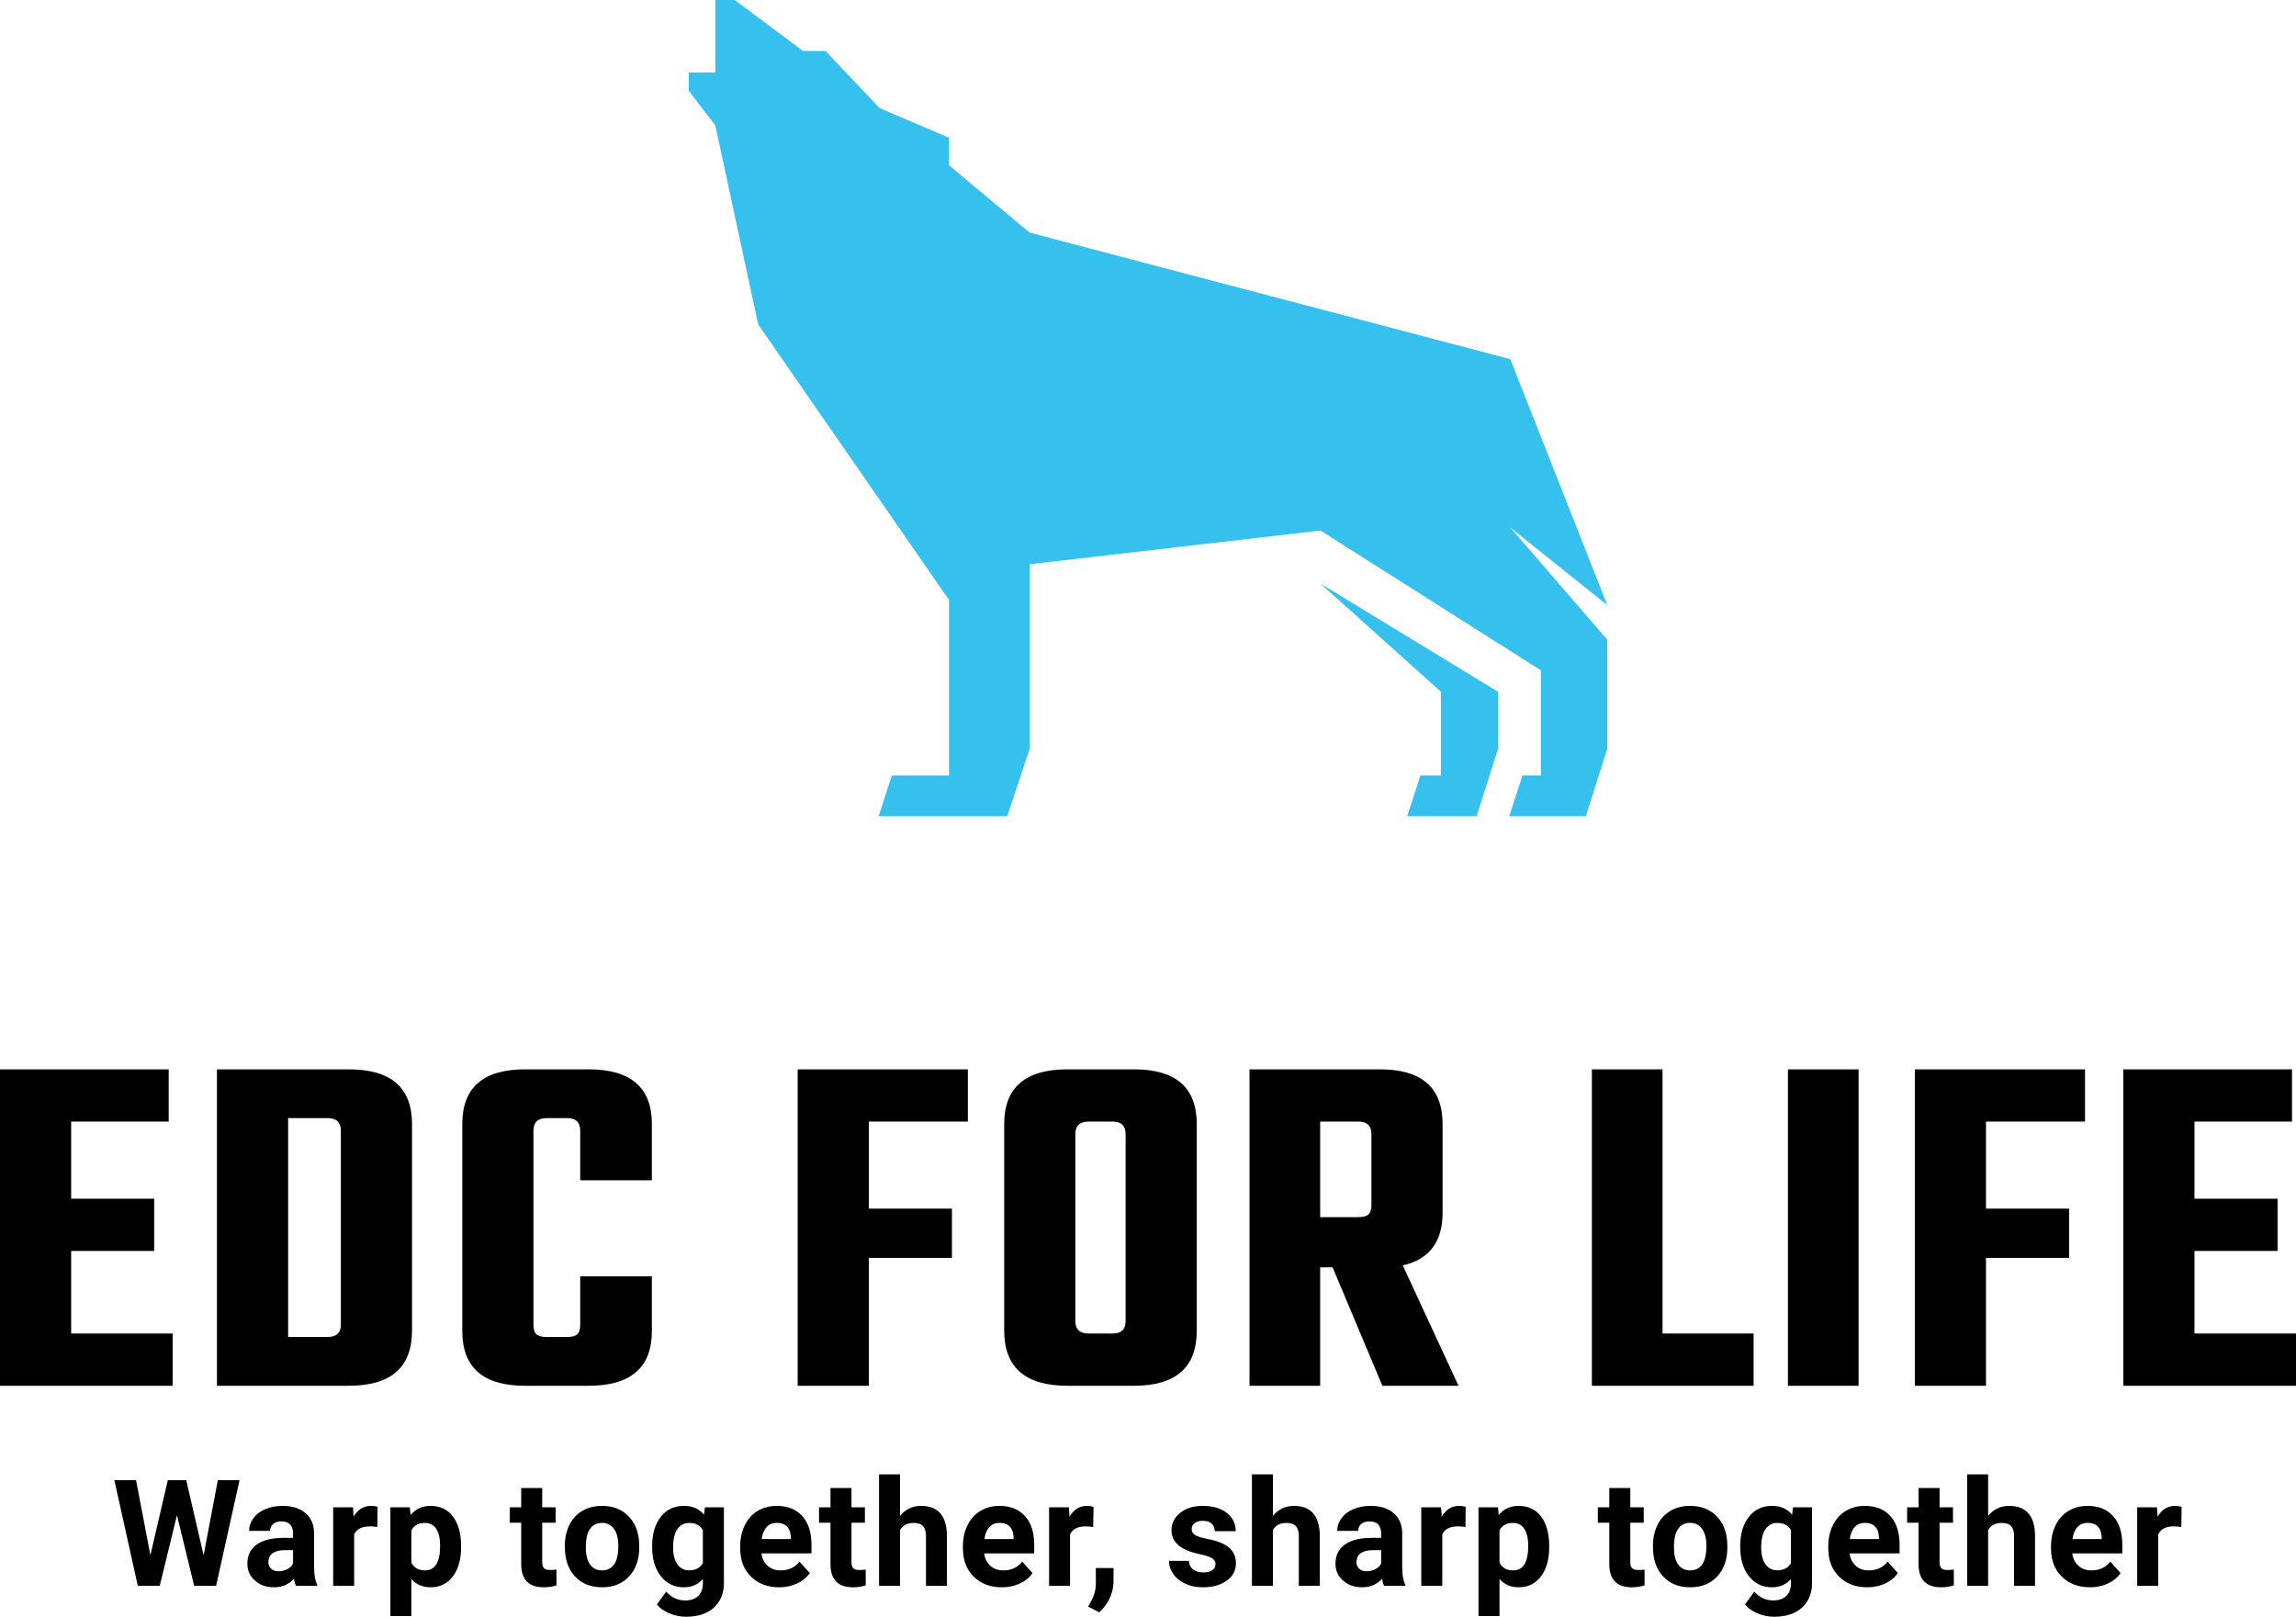 <svg viewBox='335 151.184 380 267.632' width='380' height='267.632' xmlns='http://www.w3.org/2000/svg' xmlns:xlink='http://www.w3.org/1999/xlink' preserveAspectRatio='none'><defs></defs><style>.aIptOCySncolors-37960f6a3-7036-43bf-b8bd-f16a4fd53a53 {fill:black;fill-opacity:1;}.aIptOCySncolors-47960f6a3-7036-43bf-b8bd-f16a4fd53a53 {fill:#8BD9F3;fill-opacity:1;}.aIptOCySncolors-57960f6a3-7036-43bf-b8bd-f16a4fd53a53 {fill:#BEBCBC;fill-opacity:1;}.aIptOCySncolors-67960f6a3-7036-43bf-b8bd-f16a4fd53a53 {fill:#A4A1A1;fill-opacity:1;}.aIptOCySncolors-77960f6a3-7036-43bf-b8bd-f16a4fd53a53 {fill:#217490;fill-opacity:1;}.companyName7960f6a3-7036-43bf-b8bd-f16a4fd53a53 {fill:black;fill-opacity:1;}.icon17960f6a3-7036-43bf-b8bd-f16a4fd53a53 {fill:#35C0ED;fill-opacity:1;}.icon27960f6a3-7036-43bf-b8bd-f16a4fd53a53 {fill:#9AEBA6;fill-opacity:1;}.icon3-str7960f6a3-7036-43bf-b8bd-f16a4fd53a53 {stroke:#2F90B0;stroke-opacity:1;}.icon37960f6a3-7036-43bf-b8bd-f16a4fd53a53 {fill:#2F90B0;fill-opacity:1;}</style><g opacity='1' transform='rotate(0 449 151.184)'> <svg width='152' height='135.111' x='449' y='151.184' version='1.1' preserveAspectRatio='none' viewBox='5 15 90 80'> <g transform='matrix(1 0 0 1 0 0)' class='icon17960f6a3-7036-43bf-b8bd-f16a4fd53a53'><g><polygon points='7.6,22.1 7.6,15 9.5,15 16.2,20 18.4,20 23.7,25.6 30.5,28.5 30.5,31.2 38.4,37.8 85.5,50.2 95,74.3 85.5,66.7 95,77.7 95,88.4 92.9,95 85.4,95 86.7,91 88.5,91 88.5,80.7 66.9,67 38.4,70.3 38.4,88.4 36.2,95 23.6,95 24.9,91 30.5,91 30.5,73.8 11.8,46.8 7.6,27.3 5,23.9 5,22.1 '></polygon><polygon points='66.9,72.2 84.3,82.8 84.3,88.4 82.2,95 75.4,95 76.7,91 78.7,91 78.7,82.8 '></polygon></g></g> </svg> </g><g opacity='1' transform='rotate(0 353.93 395.245)'> <svg width='342.139' height='23.571' x='353.93' y='395.245' version='1.1' preserveAspectRatio='none' viewBox='0.684 -30 556.13 38.32'> <g transform='matrix(1 0 0 1 0 0)' class='companyName7960f6a3-7036-43bf-b8bd-f16a4fd53a53'><path id='id-7960f6a3-7036-43bf-b8bd-f16a4fd53a536izo4zJp29' d='M20.02-28.44L24.69-8.20L28.52-28.44L34.36-28.44L28.05 0L22.15 0L17.52-19.02L12.89 0L6.99 0L0.68-28.44L6.52-28.44L10.37-8.24L15.06-28.44L20.02-28.44Z M55.25 0L49.55 0Q49.16-0.76 48.98-1.89L48.98-1.89Q46.93 0.39 43.65 0.39L43.65 0.39Q40.55 0.39 38.51-1.41Q36.46-3.20 36.46-5.94L36.46-5.94Q36.46-9.30 38.95-11.09Q41.44-12.89 46.15-12.91L46.15-12.91L48.75-12.91L48.75-14.12Q48.75-15.59 48.00-16.46Q47.25-17.34 45.62-17.34L45.62-17.34Q44.20-17.34 43.39-16.66Q42.58-15.98 42.58-14.79L42.58-14.79L36.93-14.79Q36.93-16.62 38.07-18.18Q39.20-19.75 41.27-20.63Q43.34-21.52 45.92-21.52L45.92-21.52Q49.82-21.52 52.12-19.56Q54.41-17.60 54.41-14.04L54.41-14.04L54.41-4.88Q54.43-1.88 55.25-0.33L55.25-0.33L55.25 0ZM44.88-3.93L44.88-3.93Q46.13-3.93 47.19-4.48Q48.24-5.04 48.75-5.98L48.75-5.98L48.75-9.61L46.64-9.61Q42.40-9.61 42.13-6.68L42.13-6.68L42.11-6.35Q42.11-5.29 42.85-4.61Q43.59-3.93 44.88-3.93Z M71.50-21.27L71.42-15.84Q70.27-16.00 69.39-16.00L69.39-16.00Q66.19-16.00 65.19-13.83L65.19-13.83L65.19 0L59.55 0L59.55-21.13L64.88-21.13L65.04-18.61Q66.74-21.52 69.74-21.52L69.74-21.52Q70.68-21.52 71.50-21.27L71.50-21.27Z M93.96-10.66L93.96-10.37Q93.96-5.49 91.75-2.55Q89.53 0.39 85.76 0.39L85.76 0.39Q82.56 0.39 80.58-1.84L80.58-1.84L80.58 8.13L74.94 8.13L74.94-21.13L80.17-21.13L80.37-19.06Q82.42-21.52 85.72-21.52L85.72-21.52Q89.63-21.52 91.79-18.63Q93.96-15.74 93.96-10.66L93.96-10.66ZM88.32-10.78L88.32-10.78Q88.32-13.73 87.27-15.33Q86.23-16.93 84.24-16.93L84.24-16.93Q81.58-16.93 80.58-14.90L80.58-14.90L80.58-6.25Q81.62-4.16 84.27-4.16L84.27-4.16Q88.32-4.16 88.32-10.78Z M110.13-26.33L115.78-26.33L115.78-21.13L119.39-21.13L119.39-16.99L115.78-16.99L115.78-6.45Q115.78-5.27 116.23-4.77Q116.68-4.26 117.95-4.26L117.95-4.26Q118.88-4.26 119.61-4.39L119.61-4.39L119.61-0.12Q117.95 0.39 116.19 0.39L116.19 0.39Q110.25 0.39 110.13-5.61L110.13-5.61L110.13-16.99L107.05-16.99L107.05-21.13L110.13-21.13L110.13-26.33Z M121.87-10.51L121.87-10.76Q121.87-13.91 123.08-16.37Q124.29-18.83 126.57-20.18Q128.84-21.52 131.85-21.52L131.85-21.52Q136.13-21.52 138.83-18.91Q141.54-16.29 141.85-11.80L141.85-11.80L141.89-10.35Q141.89-5.49 139.17-2.55Q136.46 0.39 131.89 0.39Q127.32 0.39 124.59-2.54Q121.87-5.47 121.87-10.51L121.87-10.51ZM127.51-10.35L127.51-10.35Q127.51-7.34 128.65-5.75Q129.78-4.16 131.89-4.16L131.89-4.16Q133.94-4.16 135.09-5.73Q136.25-7.30 136.25-10.76L136.25-10.76Q136.25-13.71 135.09-15.33Q133.94-16.95 131.85-16.95L131.85-16.95Q129.78-16.95 128.65-15.34Q127.51-13.73 127.51-10.35Z M145.35-10.49L145.35-10.72Q145.35-15.59 147.66-18.55Q149.97-21.52 153.90-21.52L153.90-21.52Q157.38-21.52 159.31-19.14L159.31-19.14L159.55-21.13L164.66-21.13L164.66-0.70Q164.66 2.07 163.40 4.12Q162.14 6.17 159.86 7.25Q157.57 8.32 154.51 8.32L154.51 8.32Q152.18 8.32 149.97 7.39Q147.77 6.46 146.64 5L146.64 5L149.14 1.56Q151.24 3.93 154.25 3.93L154.25 3.93Q156.50 3.93 157.75 2.72Q159.00 1.52 159.00-0.68L159.00-0.68L159.00-1.82Q157.05 0.39 153.86 0.39L153.86 0.39Q150.05 0.39 147.70-2.59Q145.35-5.57 145.35-10.49L145.35-10.49ZM150.99-10.31L150.99-10.31Q150.99-7.44 152.14-5.81Q153.30-4.18 155.31-4.18L155.31-4.18Q157.89-4.18 159.00-6.11L159.00-6.11L159.00-15Q157.87-16.93 155.35-16.93L155.35-16.93Q153.31-16.93 152.15-15.27Q150.99-13.61 150.99-10.31Z M179.53 0.39L179.53 0.39Q174.88 0.39 171.96-2.46Q169.04-5.31 169.04-10.06L169.04-10.06L169.04-10.61Q169.04-13.79 170.27-16.30Q171.50-18.81 173.75-20.17Q176.01-21.52 178.90-21.52L178.90-21.52Q183.24-21.52 185.73-18.79Q188.22-16.05 188.22-11.04L188.22-11.04L188.22-8.73L174.76-8.73Q175.03-6.66 176.41-5.41Q177.79-4.16 179.90-4.16L179.90-4.16Q183.16-4.16 184.99-6.52L184.99-6.52L187.77-3.42Q186.50-1.62 184.33-0.62Q182.16 0.39 179.53 0.39ZM178.88-16.95L178.88-16.95Q177.20-16.95 176.16-15.82Q175.11-14.69 174.82-12.58L174.82-12.58L182.67-12.58L182.67-13.03Q182.63-14.90 181.65-15.93Q180.68-16.95 178.88-16.95Z M193.33-26.33L198.98-26.33L198.98-21.13L202.59-21.13L202.59-16.99L198.98-16.99L198.98-6.45Q198.98-5.27 199.43-4.77Q199.88-4.26 201.15-4.26L201.15-4.26Q202.08-4.26 202.81-4.39L202.81-4.39L202.81-0.12Q201.15 0.39 199.39 0.39L199.39 0.39Q193.45 0.39 193.33-5.61L193.33-5.61L193.33-16.99L190.25-16.99L190.25-21.13L193.33-21.13L193.33-26.33Z M212.04-30L212.04-18.83Q214.29-21.52 217.69-21.52L217.69-21.52Q224.56-21.52 224.66-13.54L224.66-13.54L224.66 0L219.02 0L219.02-13.38Q219.02-15.20 218.23-16.06Q217.45-16.93 215.64-16.93L215.64-16.93Q213.16-16.93 212.04-15.02L212.04-15.02L212.04 0L206.40 0L206.40-30L212.04-30Z M239.44 0.39L239.44 0.39Q234.80 0.39 231.88-2.46Q228.96-5.31 228.96-10.06L228.96-10.06L228.96-10.61Q228.96-13.79 230.19-16.30Q231.42-18.81 233.67-20.17Q235.93-21.52 238.82-21.52L238.82-21.52Q243.16-21.52 245.65-18.79Q248.14-16.05 248.14-11.04L248.14-11.04L248.14-8.73L234.68-8.73Q234.95-6.66 236.33-5.41Q237.71-4.16 239.82-4.16L239.82-4.16Q243.08-4.16 244.91-6.52L244.91-6.52L247.69-3.42Q246.42-1.62 244.25-0.62Q242.08 0.39 239.44 0.39ZM238.80-16.95L238.80-16.95Q237.12-16.95 236.08-15.82Q235.03-14.69 234.74-12.58L234.74-12.58L242.59-12.58L242.59-13.03Q242.55-14.90 241.57-15.93Q240.60-16.95 238.80-16.95Z M264.09-21.27L264.01-15.84Q262.86-16.00 261.98-16.00L261.98-16.00Q258.78-16.00 257.78-13.83L257.78-13.83L257.78 0L252.14 0L252.14-21.13L257.47-21.13L257.63-18.61Q259.33-21.52 262.33-21.52L262.33-21.52Q263.27-21.52 264.09-21.27L264.09-21.27Z M265.61 7.13L265.61 7.13L262.67 5.59L263.37 4.32Q264.68 1.93 264.72-0.43L264.72-0.43L264.72-4.80L269.48-4.80L269.46-0.90Q269.44 1.27 268.37 3.48Q267.29 5.68 265.61 7.13Z M296.92-5.84L296.92-5.84Q296.92-6.88 295.90-7.47Q294.87-8.07 292.61-8.54L292.61-8.54Q285.07-10.12 285.07-14.94L285.07-14.94Q285.07-17.75 287.40-19.64Q289.73-21.52 293.50-21.52L293.50-21.52Q297.53-21.52 299.94-19.63Q302.35-17.73 302.35-14.71L302.35-14.71L296.71-14.71Q296.71-15.92 295.93-16.71Q295.14-17.50 293.48-17.50L293.48-17.50Q292.06-17.50 291.28-16.86Q290.50-16.21 290.50-15.21L290.50-15.21Q290.50-14.28 291.38-13.70Q292.27-13.13 294.38-12.71Q296.49-12.29 297.94-11.76L297.94-11.76Q302.41-10.12 302.41-6.07L302.41-6.07Q302.41-3.18 299.93-1.40Q297.45 0.39 293.52 0.39L293.52 0.39Q290.87 0.39 288.81-0.56Q286.75-1.50 285.57-3.15Q284.40-4.80 284.40-6.72L284.40-6.72L289.75-6.72Q289.83-5.21 290.87-4.41Q291.90-3.61 293.64-3.61L293.64-3.61Q295.26-3.61 296.09-4.23Q296.92-4.84 296.92-5.84Z M312.35-30L312.35-18.83Q314.60-21.52 318.00-21.52L318.00-21.52Q324.87-21.52 324.97-13.54L324.97-13.54L324.97 0L319.32 0L319.32-13.38Q319.32-15.20 318.54-16.06Q317.76-16.93 315.94-16.93L315.94-16.93Q313.46-16.93 312.35-15.02L312.35-15.02L312.35 0L306.71 0L306.71-30L312.35-30Z M347.98 0L342.27 0Q341.88-0.76 341.71-1.89L341.71-1.89Q339.65 0.39 336.37 0.39L336.37 0.39Q333.27 0.39 331.23-1.41Q329.19-3.20 329.19-5.94L329.19-5.94Q329.19-9.30 331.68-11.09Q334.17-12.89 338.87-12.91L338.87-12.91L341.47-12.91L341.47-14.12Q341.47-15.59 340.72-16.46Q339.97-17.34 338.35-17.34L338.35-17.34Q336.92-17.34 336.11-16.66Q335.30-15.98 335.30-14.79L335.30-14.79L329.65-14.79Q329.65-16.62 330.79-18.18Q331.92-19.75 333.99-20.63Q336.06-21.52 338.64-21.52L338.64-21.52Q342.55-21.52 344.84-19.56Q347.14-17.60 347.14-14.04L347.14-14.04L347.14-4.88Q347.15-1.88 347.98-0.33L347.98-0.33L347.98 0ZM337.60-3.93L337.60-3.93Q338.85-3.93 339.91-4.48Q340.96-5.04 341.47-5.98L341.47-5.98L341.47-9.61L339.36-9.61Q335.12-9.61 334.85-6.68L334.85-6.68L334.83-6.35Q334.83-5.29 335.57-4.61Q336.31-3.93 337.60-3.93Z M364.22-21.27L364.15-15.84Q362.99-16.00 362.11-16.00L362.11-16.00Q358.91-16.00 357.92-13.83L357.92-13.83L357.92 0L352.27 0L352.27-21.13L357.60-21.13L357.76-18.61Q359.46-21.52 362.47-21.52L362.47-21.52Q363.40-21.52 364.22-21.27L364.22-21.27Z M386.68-10.66L386.68-10.37Q386.68-5.49 384.47-2.55Q382.25 0.39 378.48 0.39L378.48 0.39Q375.28 0.39 373.31-1.84L373.31-1.84L373.31 8.13L367.66 8.13L367.66-21.13L372.90-21.13L373.09-19.06Q375.14-21.52 378.44-21.52L378.44-21.52Q382.35-21.52 384.52-18.63Q386.68-15.74 386.68-10.66L386.68-10.66ZM381.04-10.78L381.04-10.78Q381.04-13.73 379.99-15.33Q378.95-16.93 376.96-16.93L376.96-16.93Q374.30-16.93 373.31-14.90L373.31-14.90L373.31-6.25Q374.34-4.16 377.00-4.16L377.00-4.16Q381.04-4.16 381.04-10.78Z M402.85-26.33L408.50-26.33L408.50-21.13L412.11-21.13L412.11-16.99L408.50-16.99L408.50-6.45Q408.50-5.27 408.95-4.77Q409.40-4.26 410.67-4.26L410.67-4.26Q411.60-4.26 412.33-4.39L412.33-4.39L412.33-0.12Q410.67 0.39 408.91 0.39L408.91 0.39Q402.97 0.39 402.85-5.61L402.85-5.61L402.85-16.99L399.77-16.99L399.77-21.13L402.85-21.13L402.85-26.33Z M414.59-10.51L414.59-10.76Q414.59-13.91 415.80-16.37Q417.01-18.83 419.29-20.18Q421.56-21.52 424.57-21.52L424.57-21.52Q428.85-21.52 431.56-18.91Q434.26-16.29 434.57-11.80L434.57-11.80L434.61-10.35Q434.61-5.49 431.90-2.55Q429.18 0.39 424.61 0.39Q420.04 0.39 417.32-2.54Q414.59-5.47 414.59-10.51L414.59-10.51ZM420.24-10.35L420.24-10.35Q420.24-7.34 421.37-5.75Q422.50-4.16 424.61-4.16L424.61-4.16Q426.66-4.16 427.81-5.73Q428.97-7.30 428.97-10.76L428.97-10.76Q428.97-13.71 427.81-15.33Q426.66-16.95 424.57-16.95L424.57-16.95Q422.50-16.95 421.37-15.34Q420.24-13.73 420.24-10.35Z M438.07-10.49L438.07-10.72Q438.07-15.59 440.38-18.55Q442.70-21.52 446.62-21.52L446.62-21.52Q450.10-21.52 452.03-19.14L452.03-19.14L452.27-21.13L457.38-21.13L457.38-0.70Q457.38 2.07 456.12 4.12Q454.86 6.17 452.58 7.25Q450.29 8.32 447.23 8.32L447.23 8.32Q444.90 8.32 442.70 7.39Q440.49 6.46 439.36 5L439.36 5L441.86 1.56Q443.97 3.93 446.97 3.93L446.97 3.93Q449.22 3.93 450.47 2.72Q451.72 1.52 451.72-0.68L451.72-0.68L451.72-1.82Q449.77 0.39 446.58 0.39L446.58 0.39Q442.78 0.39 440.42-2.59Q438.07-5.57 438.07-10.49L438.07-10.49ZM443.71-10.31L443.71-10.31Q443.71-7.44 444.86-5.81Q446.02-4.18 448.03-4.18L448.03-4.18Q450.61-4.18 451.72-6.11L451.72-6.11L451.72-15Q450.59-16.93 448.07-16.93L448.07-16.93Q446.04-16.93 444.87-15.27Q443.71-13.61 443.71-10.31Z M472.25 0.39L472.25 0.39Q467.60 0.39 464.68-2.46Q461.76-5.31 461.76-10.06L461.76-10.06L461.76-10.61Q461.76-13.79 462.99-16.30Q464.22-18.81 466.48-20.17Q468.73-21.52 471.62-21.52L471.62-21.52Q475.96-21.52 478.45-18.79Q480.94-16.05 480.94-11.04L480.94-11.04L480.94-8.73L467.48-8.73Q467.75-6.66 469.13-5.41Q470.51-4.16 472.62-4.16L472.62-4.16Q475.88-4.16 477.72-6.52L477.72-6.52L480.49-3.42Q479.22-1.62 477.05-0.62Q474.88 0.39 472.25 0.39ZM471.60-16.95L471.60-16.95Q469.92-16.95 468.88-15.82Q467.83-14.69 467.54-12.58L467.54-12.58L475.39-12.58L475.39-13.03Q475.35-14.90 474.38-15.93Q473.40-16.95 471.60-16.95Z M486.05-26.33L491.70-26.33L491.70-21.13L495.31-21.13L495.31-16.99L491.70-16.99L491.70-6.45Q491.70-5.27 492.15-4.77Q492.60-4.26 493.87-4.26L493.87-4.26Q494.80-4.26 495.53-4.39L495.53-4.39L495.53-0.12Q493.87 0.39 492.11 0.39L492.11 0.39Q486.17 0.39 486.05-5.61L486.05-5.61L486.05-16.99L482.97-16.99L482.97-21.13L486.05-21.13L486.05-26.33Z M504.76-30L504.76-18.83Q507.01-21.52 510.41-21.52L510.41-21.52Q517.28-21.52 517.38-13.54L517.38-13.54L517.38 0L511.74 0L511.74-13.38Q511.74-15.20 510.96-16.06Q510.18-16.93 508.36-16.93L508.36-16.93Q505.88-16.93 504.76-15.02L504.76-15.02L504.76 0L499.12 0L499.12-30L504.76-30Z M532.17 0.39L532.17 0.39Q527.52 0.39 524.60-2.46Q521.68-5.31 521.68-10.06L521.68-10.06L521.68-10.61Q521.68-13.79 522.91-16.30Q524.14-18.81 526.39-20.17Q528.65-21.52 531.54-21.52L531.54-21.52Q535.88-21.52 538.37-18.79Q540.86-16.05 540.86-11.04L540.86-11.04L540.86-8.73L527.40-8.73Q527.67-6.66 529.05-5.41Q530.43-4.16 532.54-4.16L532.54-4.16Q535.80-4.16 537.64-6.52L537.64-6.52L540.41-3.42Q539.14-1.62 536.97-0.62Q534.80 0.39 532.17 0.39ZM531.52-16.95L531.52-16.95Q529.84-16.95 528.80-15.82Q527.75-14.69 527.46-12.58L527.46-12.58L535.31-12.58L535.31-13.03Q535.27-14.90 534.30-15.93Q533.32-16.95 531.52-16.95Z M556.81-21.27L556.74-15.84Q555.58-16.00 554.70-16.00L554.70-16.00Q551.50-16.00 550.51-13.83L550.51-13.83L550.51 0L544.86 0L544.86-21.13L550.19-21.13L550.35-18.61Q552.05-21.52 555.06-21.52L555.06-21.52Q555.99-21.52 556.81-21.27L556.81-21.27Z'/></g> </svg> </g><g opacity='1' transform='rotate(0 335 328.199)'> <svg width='380' height='52.38' x='335' y='328.199' version='1.1' preserveAspectRatio='none' viewBox='1.8 -25.44 184.56 25.44'> <g transform='matrix(1 0 0 1 0 0)' class='companyName7960f6a3-7036-43bf-b8bd-f16a4fd53a53'><path id='id-7960f6a3-7036-43bf-b8bd-f16a4fd53a53D6z1nYkh12' d='M7.52-10.84L7.52-4.20L15.68-4.20L15.68 0L1.80 0L1.80-25.44L15.36-25.44L15.36-21.24L7.52-21.24L7.52-15.04L14.20-15.04L14.20-10.84L7.52-10.84Z M19.24 0L19.24-25.44L29.84-25.44Q34.92-25.44 34.92-21.04L34.92-21.04L34.92-4.44Q34.92 0 29.84 0L29.84 0L19.24 0ZM29.20-4.92L29.20-4.92L29.20-20.52Q29.20-21.52 28.12-21.52L28.12-21.52L24.96-21.52L24.96-3.92L28.12-3.92Q29.20-3.92 29.20-4.92Z M54.20-21.04L54.20-16.52L48.44-16.52L48.44-20.52Q48.44-21.52 47.40-21.52L47.40-21.52L45.76-21.52Q44.68-21.52 44.68-20.52L44.68-20.52L44.68-4.92Q44.68-4.36 44.92-4.14Q45.16-3.92 45.76-3.92L45.76-3.92L47.40-3.92Q47.96-3.92 48.20-4.14Q48.44-4.36 48.44-4.92L48.44-4.92L48.44-8.80L54.20-8.80L54.20-4.40Q54.20 0 49.12 0L49.12 0L44 0Q38.96 0 38.96-4.40L38.96-4.40L38.96-21.04Q38.96-25.44 44-25.44L44-25.44L49.12-25.44Q54.20-25.44 54.20-21.04L54.20-21.04Z M79.60-25.44L79.60-21.24L71.64-21.24L71.64-14.24L78.32-14.24L78.32-10.28L71.64-10.28L71.64 0L65.92 0L65.92-25.44L79.60-25.44Z M87.60-25.44L87.60-25.44L92.96-25.44Q98.00-25.44 98.00-21.04L98.00-21.04L98.00-4.44Q98.00 0 92.96 0L92.96 0L87.60 0Q82.52 0 82.52-4.44L82.52-4.44L82.52-21.04Q82.52-25.44 87.60-25.44ZM92.28-5.20L92.28-5.20L92.28-20.24Q92.28-21.24 91.24-21.24L91.24-21.24L89.32-21.24Q88.24-21.24 88.24-20.24L88.24-20.24L88.24-5.20Q88.24-4.20 89.32-4.20L89.32-4.20L91.24-4.20Q92.28-4.20 92.28-5.20Z M108.92-9.52L107.92-9.52L107.92 0L102.24 0L102.24-25.44L112.72-25.44Q117.76-25.44 117.76-21.04L117.76-21.04L117.76-13.92Q117.76-10.40 114.56-9.68L114.56-9.68L119.04 0L112.92 0L108.92-9.52ZM111.00-21.24L107.92-21.24L107.92-13.56L111.00-13.56Q111.56-13.56 111.80-13.78Q112.04-14 112.04-14.52L112.04-14.52L112.04-20.24Q112.04-21.24 111.00-21.24L111.00-21.24Z M135.44-25.44L135.44-4.20L142.76-4.20L142.76 0L129.76 0L129.76-25.44L135.44-25.44Z M145.52 0L145.52-25.44L151.20-25.44L151.20 0L145.52 0Z M169.40-25.44L169.40-21.24L161.44-21.24L161.44-14.24L168.12-14.24L168.12-10.28L161.44-10.28L161.44 0L155.72 0L155.72-25.44L169.40-25.44Z M178.20-10.84L178.20-4.20L186.36-4.20L186.36 0L172.48 0L172.48-25.44L186.04-25.44L186.04-21.24L178.20-21.24L178.20-15.04L184.88-15.04L184.88-10.84L178.20-10.84Z'/></g> </svg> </g></svg>